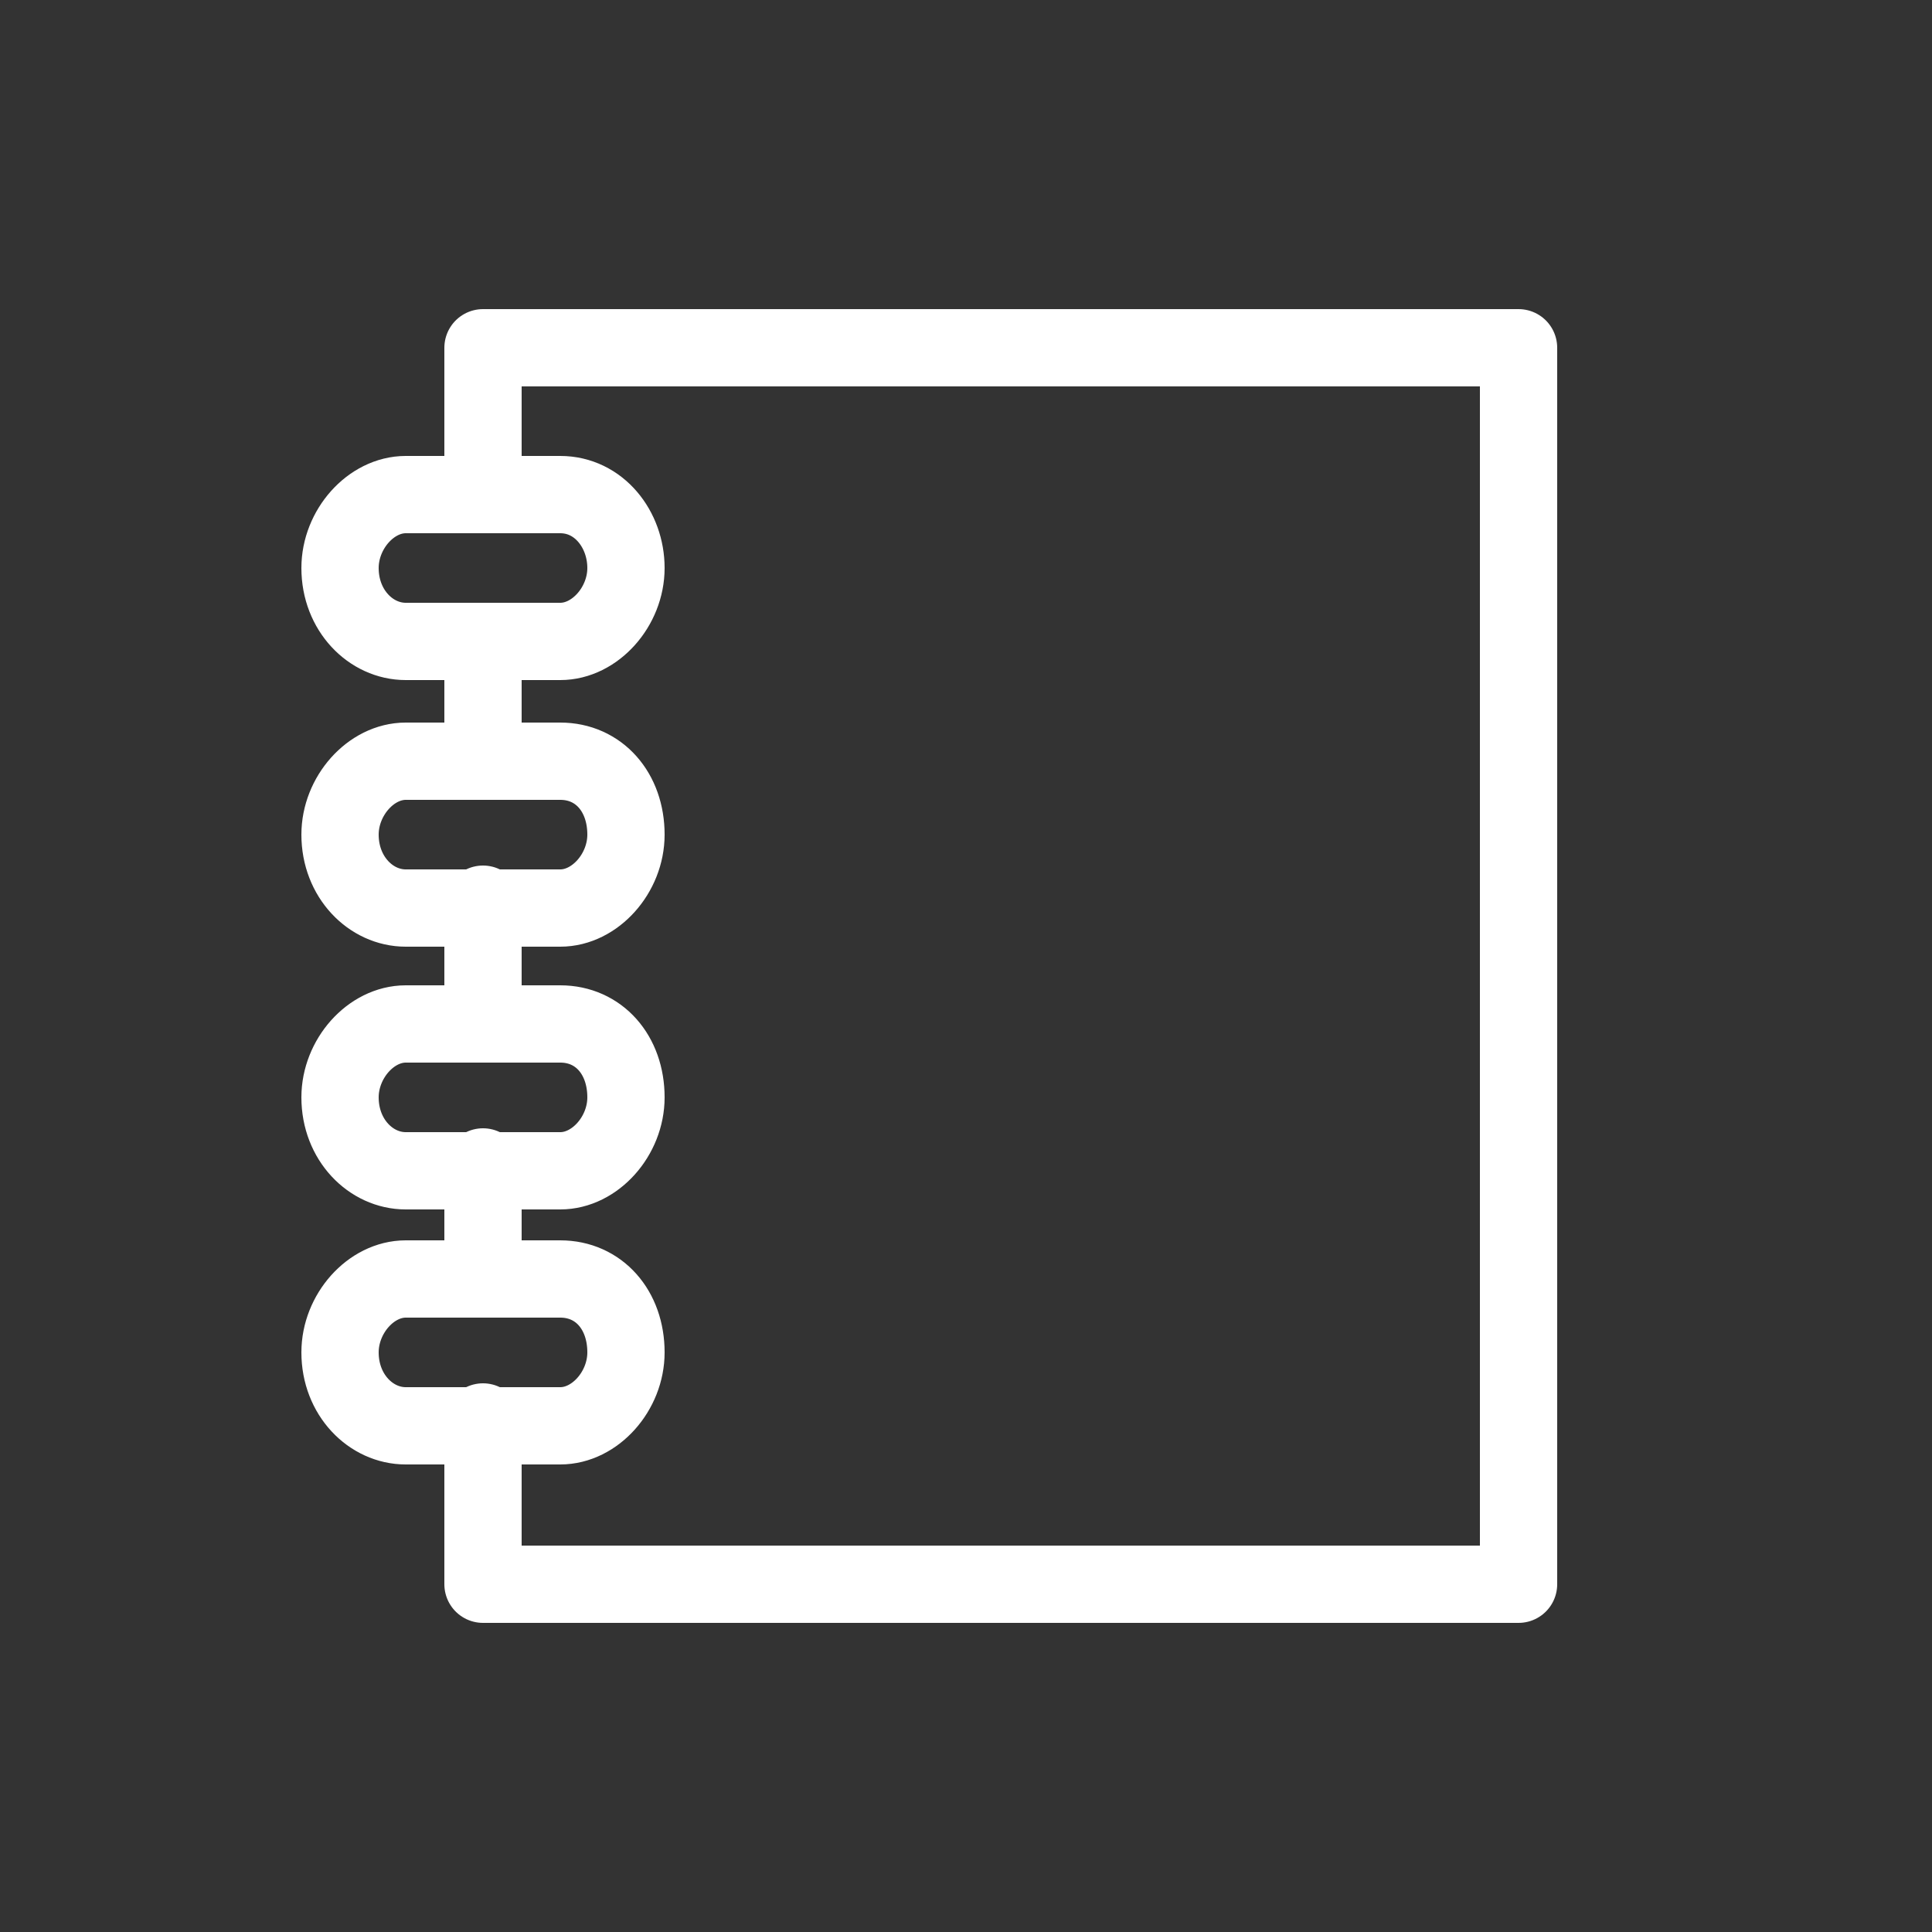 <?xml version="1.0" encoding="utf-8"?>
<!-- Generator: Adobe Illustrator 18.1.1, SVG Export Plug-In . SVG Version: 6.00 Build 0)  -->
<svg version="1.1" xmlns="http://www.w3.org/2000/svg" xmlns:xlink="http://www.w3.org/1999/xlink" x="0px" y="0px"
	 viewBox="0 0 50 50" enable-background="new 0 0 50 50" xml:space="preserve">
<rect x="0" y="0" width="50" height="50" fill="#333333" stroke="none"/>
<g id="header">
</g>
<g id="nav-mob">
	<g id="Calque_6_-_copie">
	</g>
	<g id="Calque_12_-_copie">
	</g>
	<g id="Calque_5_-_copie">
	</g>
	<g id="Calque_4_-_copie">
	</g>
	<g id="Calque_3_-_copie">
	</g>
	<g id="Calque_2_-_copie">
		<g id="Calque_7_-_copie">
			<defs>
				<path id="SVGID_1_" d="M149.3-80v30h30v-30H149.3z M174.5-63.6c0,1.8-1.4,3.2-3.1,3.2h-7.9l-5.6,4.9l-0.6-4.9
					c-1,0-1.8-0.8-1.8-1.8v-10.4c0-1,0.8-1.8,1.8-1.8h15.4c1,0,1.8,0.8,1.8,1.8V-63.6z"/>
			</defs>
			<clipPath id="SVGID_2_">
				<use xlink:href="#SVGID_1_"  overflow="visible"/>
			</clipPath>
		</g>
	</g>
	<g id="Calque_22">
	</g>
</g>
<g id="nav">
	<g id="Calque_6">
	</g>
	<g id="Calque_12">
	</g>
	<g id="Calque_5">
	</g>
	<g id="Calque_4">
		
			<polyline fill="none" stroke="#FFFFFF" stroke-width="2" stroke-linecap="round" stroke-linejoin="round" stroke-miterlimit="10" points="
			12.5,12.8 12.5,9 39.3,9 39.3,41 12.5,41 12.5,36.8 		"/>
		<path fill="none" stroke="#FFFFFF" stroke-width="2" stroke-linecap="round" stroke-linejoin="round" stroke-miterlimit="10" d="
			M16.2,14.7c0,1-0.8,1.9-1.7,1.9h-4c-0.9,0-1.7-0.8-1.7-1.9l0,0c0-1,0.8-1.9,1.7-1.9h4C15.5,12.8,16.2,13.7,16.2,14.7L16.2,14.7z"
			/>
		<path fill="none" stroke="#FFFFFF" stroke-width="2" stroke-linecap="round" stroke-linejoin="round" stroke-miterlimit="10" d="
			M16.2,21.6c0,1-0.8,1.9-1.7,1.9h-4c-0.9,0-1.7-0.8-1.7-1.9l0,0c0-1,0.8-1.9,1.7-1.9h4C15.5,19.7,16.2,20.5,16.2,21.6L16.2,21.6z"
			/>
		<path fill="none" stroke="#FFFFFF" stroke-width="2" stroke-linecap="round" stroke-linejoin="round" stroke-miterlimit="10" d="
			M16.2,28.4c0,1-0.8,1.9-1.7,1.9h-4c-0.9,0-1.7-0.8-1.7-1.9l0,0c0-1,0.8-1.9,1.7-1.9h4C15.5,26.5,16.2,27.3,16.2,28.4L16.2,28.4z"
			/>
		<path fill="none" stroke="#FFFFFF" stroke-width="2" stroke-linecap="round" stroke-linejoin="round" stroke-miterlimit="10" d="
			M16.2,35c0,1-0.8,1.9-1.7,1.9h-4c-0.9,0-1.7-0.8-1.7-1.9l0,0c0-1,0.8-1.9,1.7-1.9h4C15.5,33.1,16.2,33.9,16.2,35L16.2,35z"/>
		
			<line fill="none" stroke="#FFFFFF" stroke-width="2" stroke-linecap="round" stroke-linejoin="round" stroke-miterlimit="10" x1="12.5" y1="19.7" x2="12.5" y2="16.6"/>
		
			<line fill="none" stroke="#FFFFFF" stroke-width="2" stroke-linecap="round" stroke-linejoin="round" stroke-miterlimit="10" x1="12.5" y1="26.5" x2="12.5" y2="23.4"/>
		
			<line fill="none" stroke="#FFFFFF" stroke-width="2" stroke-linecap="round" stroke-linejoin="round" stroke-miterlimit="10" x1="12.5" y1="33.1" x2="12.5" y2="30.2"/>
	</g>
	<g id="Calque_3">
	</g>
	<g id="Calque_2">
		<g id="Calque_7">
			<defs>
				<path id="SVGID_3_" d="M142.5,3.5v43h43v-43H142.5z M178.2,27.8c0,2.5-2,4.5-4.5,4.5h-11.4l-8.1,6.9l-0.9-6.9
					c-1.4,0-2.6-1.2-2.6-2.6V15.1c0-1.4,1.2-2.6,2.6-2.6h22.4c1.4,0,2.6,1.2,2.6,2.6V27.8z"/>
			</defs>
			<clipPath id="SVGID_4_">
				<use xlink:href="#SVGID_3_"  overflow="visible"/>
			</clipPath>
		</g>
	</g>
</g>
<g id="btn">
</g>
<g id="table_x5F_circle">
</g>
<g id="status">
</g>
<g id="arrow">
</g>
<g id="recap">
	<g id="Calque_24">
	</g>
	<g id="Calque_25">
	</g>
	<g id="Calque_26">
	</g>
	<g id="Calque_27">
	</g>
</g>
</svg>
